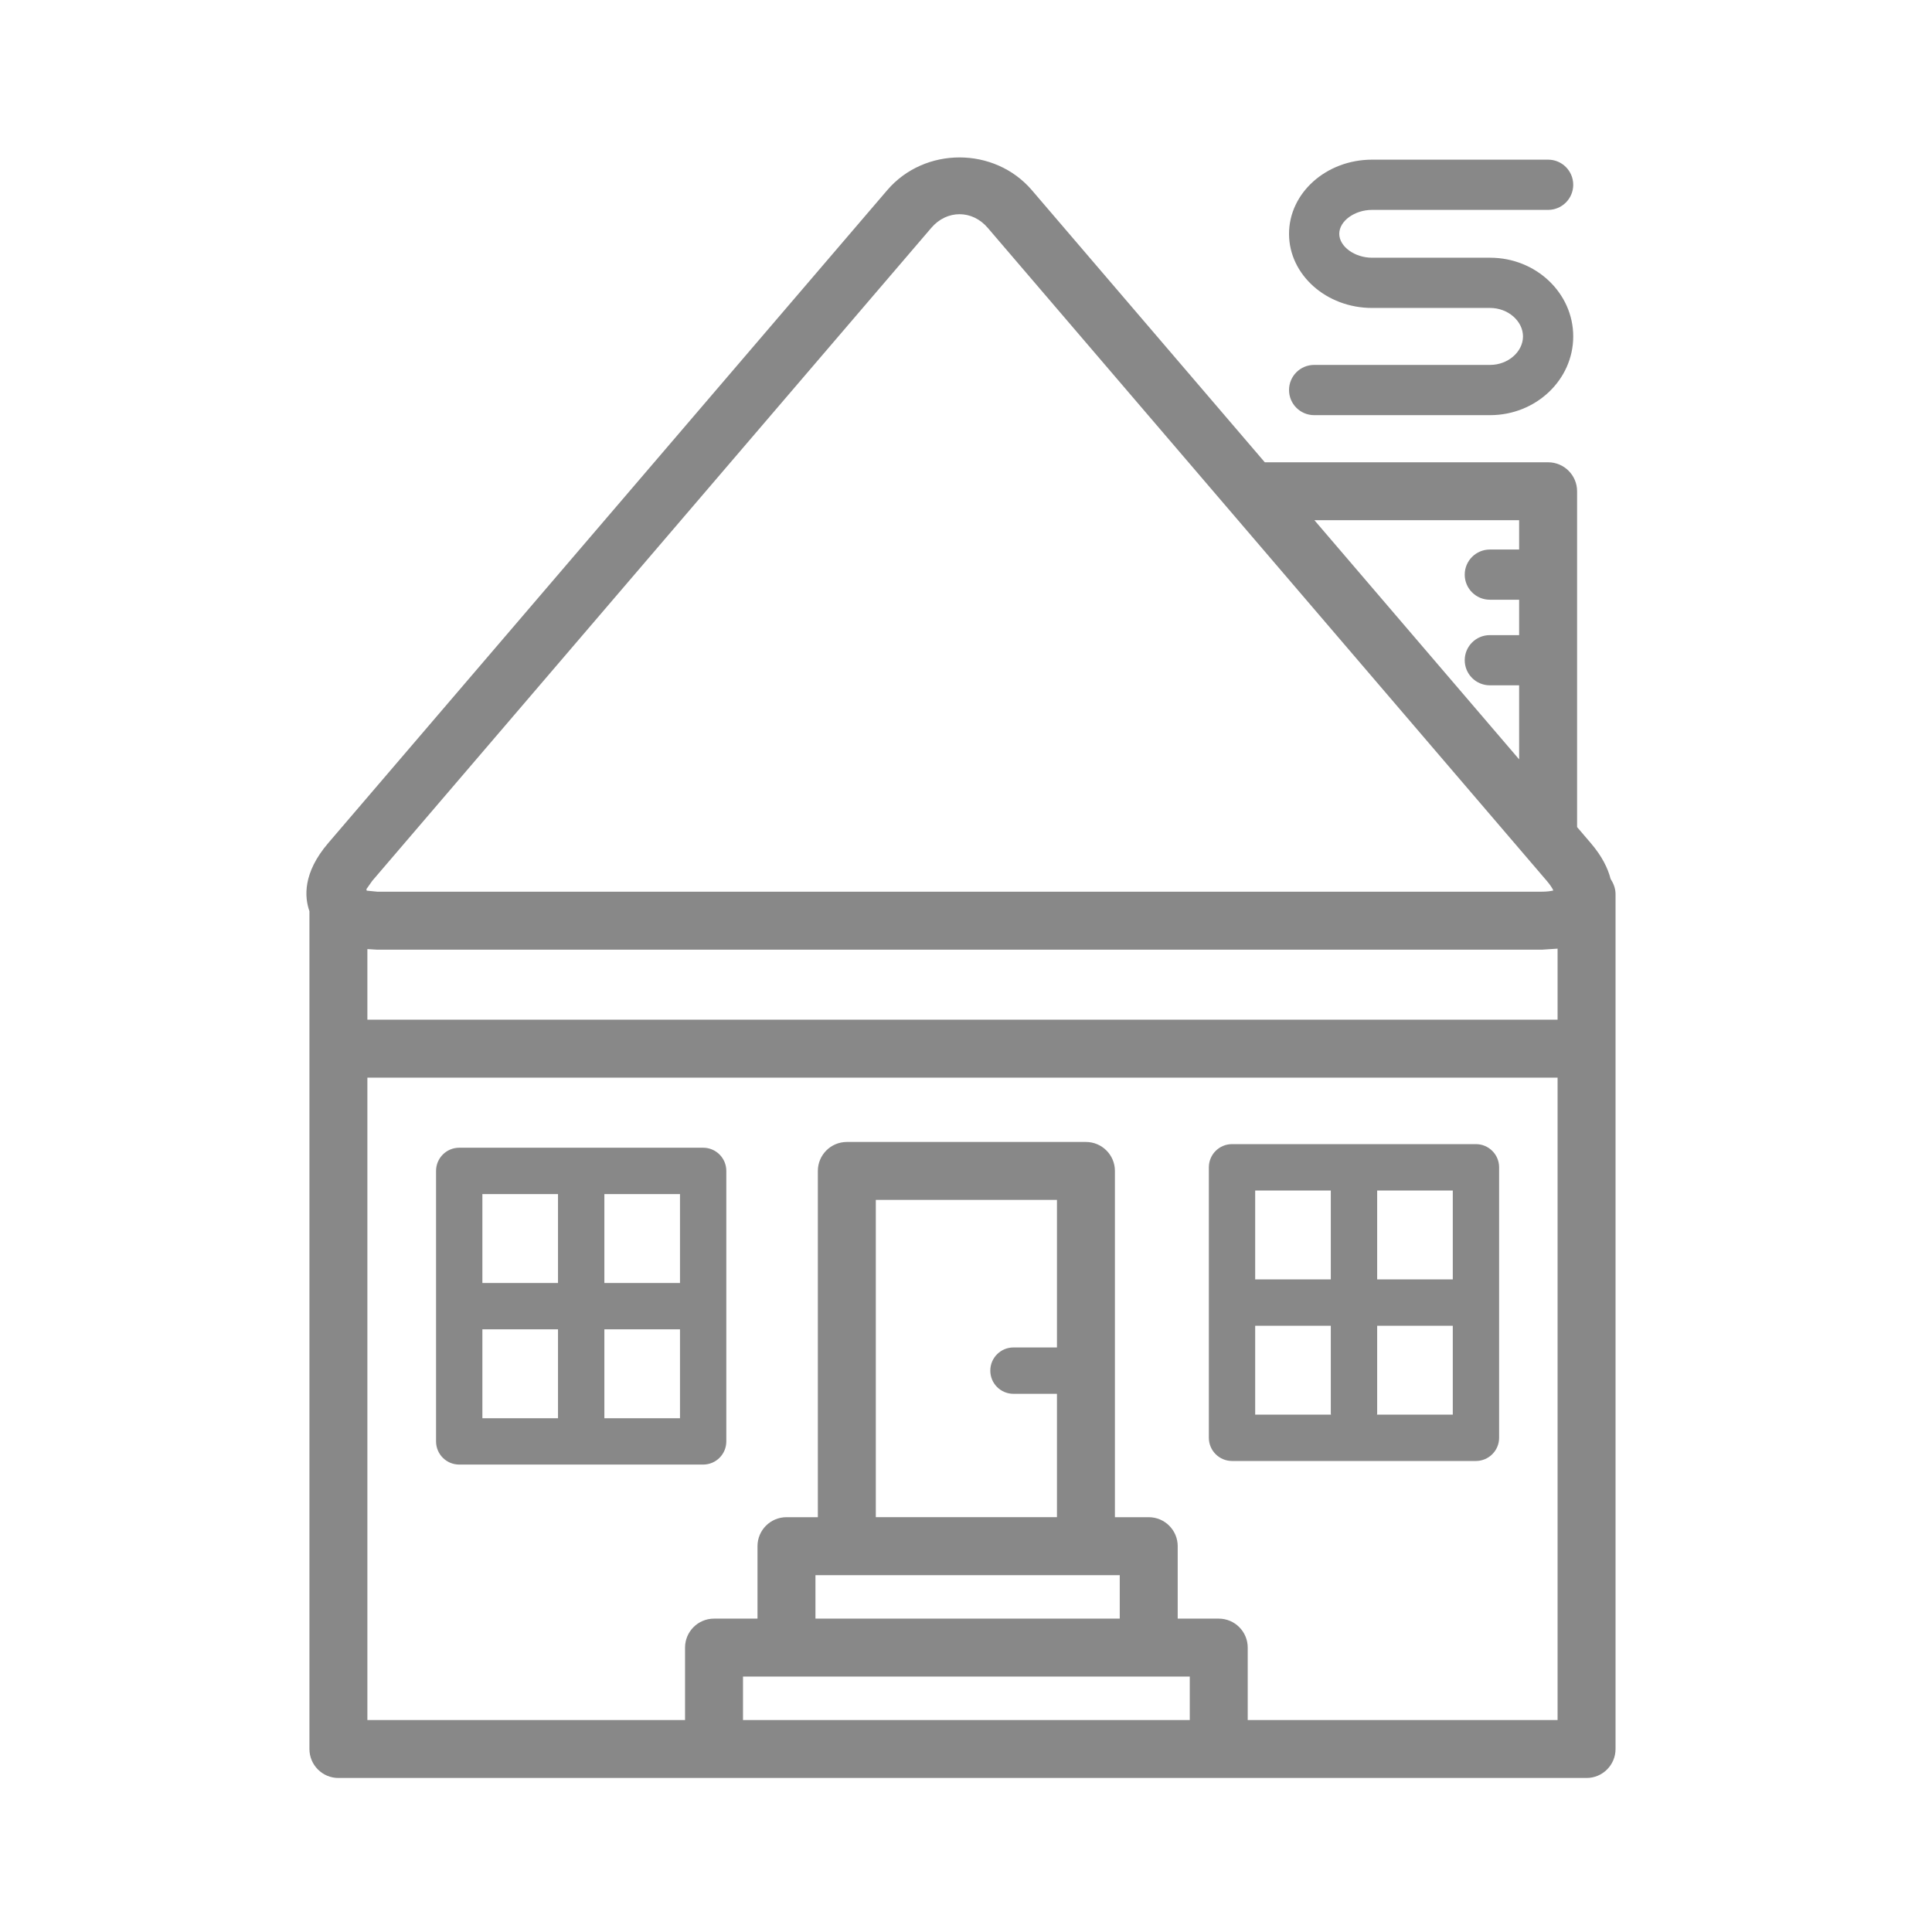 <svg xmlns="http://www.w3.org/2000/svg" width="50" height="50"><path fill="#888" d="M38.565 9.444h-4.555c-.359 0-.65.291-.65.65 0 .359.291.65.65.65h4.555c1.185 0 2.15-.914 2.15-2.037 0-1.124-.965-2.037-2.15-2.037h-3.055c-.453 0-.85-.29-.85-.619 0-.33.396-.619.85-.619h4.555c.359 0 .65-.291.65-.65 0-.359-.291-.65-.65-.65h-4.555c-1.186 0-2.15.861-2.15 1.92 0 1.058.965 1.918 2.15 1.918h3.055c.461 0 .85.338.85.738-.001.398-.39.736-.85.736zm-26.68 28.459h6.312c.332 0 .6-.268.6-.6v-7c0-.331-.268-.6-.6-.6h-6.312c-.332 0-.6.269-.6.6v7c0 .332.268.6.6.6zm3.756-7h1.957v2.301h-1.957v-2.301zm0 3.5h1.957v2.301h-1.957v-2.301zm-3.157-3.5h1.957v2.301h-1.957v-2.301zm0 3.5h1.957v2.301h-1.957v-2.301zm19.401 3.407h6.312c.331 0 .6-.269.6-.6v-7c0-.331-.269-.6-.6-.6h-6.312c-.331 0-.6.268-.6.6v7c0 .331.269.6.6.6zm3.756-7h1.957v2.301h-1.957v-2.301zm0 5.775v-2.275h1.957v2.301h-1.962l.005-.026zm-3.157-5.775h1.957v2.301h-1.957v-2.301zm0 3.5h1.957v2.275l.005.025h-1.962v-2.3zm9.198-11.565c-.07-.274-.221-.585-.513-.926l-.354-.414v-8.691c0-.414-.336-.75-.75-.75h-7.332l-6.029-7.043c-.969-1.129-2.775-1.129-3.742 0l-14.468 16.898c-.664.776-.613 1.403-.486 1.762v21.683c0 .414.336.75.75.75h32.302c.414 0 .75-.336.75-.75v-22.124c0-.149-.054-.28-.128-.395zm-2.367-9.281v.758h-.758c-.359 0-.65.291-.65.65 0 .358.291.649.65.649h.758v.916h-.758c-.359 0-.65.291-.65.649 0 .359.291.65.65.65h.758v1.916l-5.298-6.189h5.298zm-29.833 9.548l.152-.216 14.468-16.899c.402-.471 1.059-.471 1.461 0l14.467 16.899c.09.105.143.19.171.249-.063.017-.162.032-.301.032h-30.136l-.273-.027-.009-.038zm21.309 21.503h-11.562v-1.125h11.562v1.125zm-4.562-8.443h1.125v3.192h-4.688v-8.211h4.688v3.819h-1.125c-.332 0-.6.269-.6.6s.267.6.6.6zm1.875 4.693h.875v1.125h-7.875v-1.125h7zm12.206-12v15.75h-8.019v-1.875c0-.414-.336-.75-.75-.75h-1.062v-1.875c0-.414-.336-.75-.75-.75h-.875v-8.961c0-.414-.336-.75-.75-.75h-6.188c-.414 0-.75.336-.75.75v8.961h-.812c-.414 0-.75.336-.75.75v1.875h-1.125c-.414 0-.75.336-.75.75v1.875h-8.221v-16.625h30.802v.875zm0-2.375h-30.802v-1.828l.256.016h30.136l.41-.027v1.839z"/></svg>